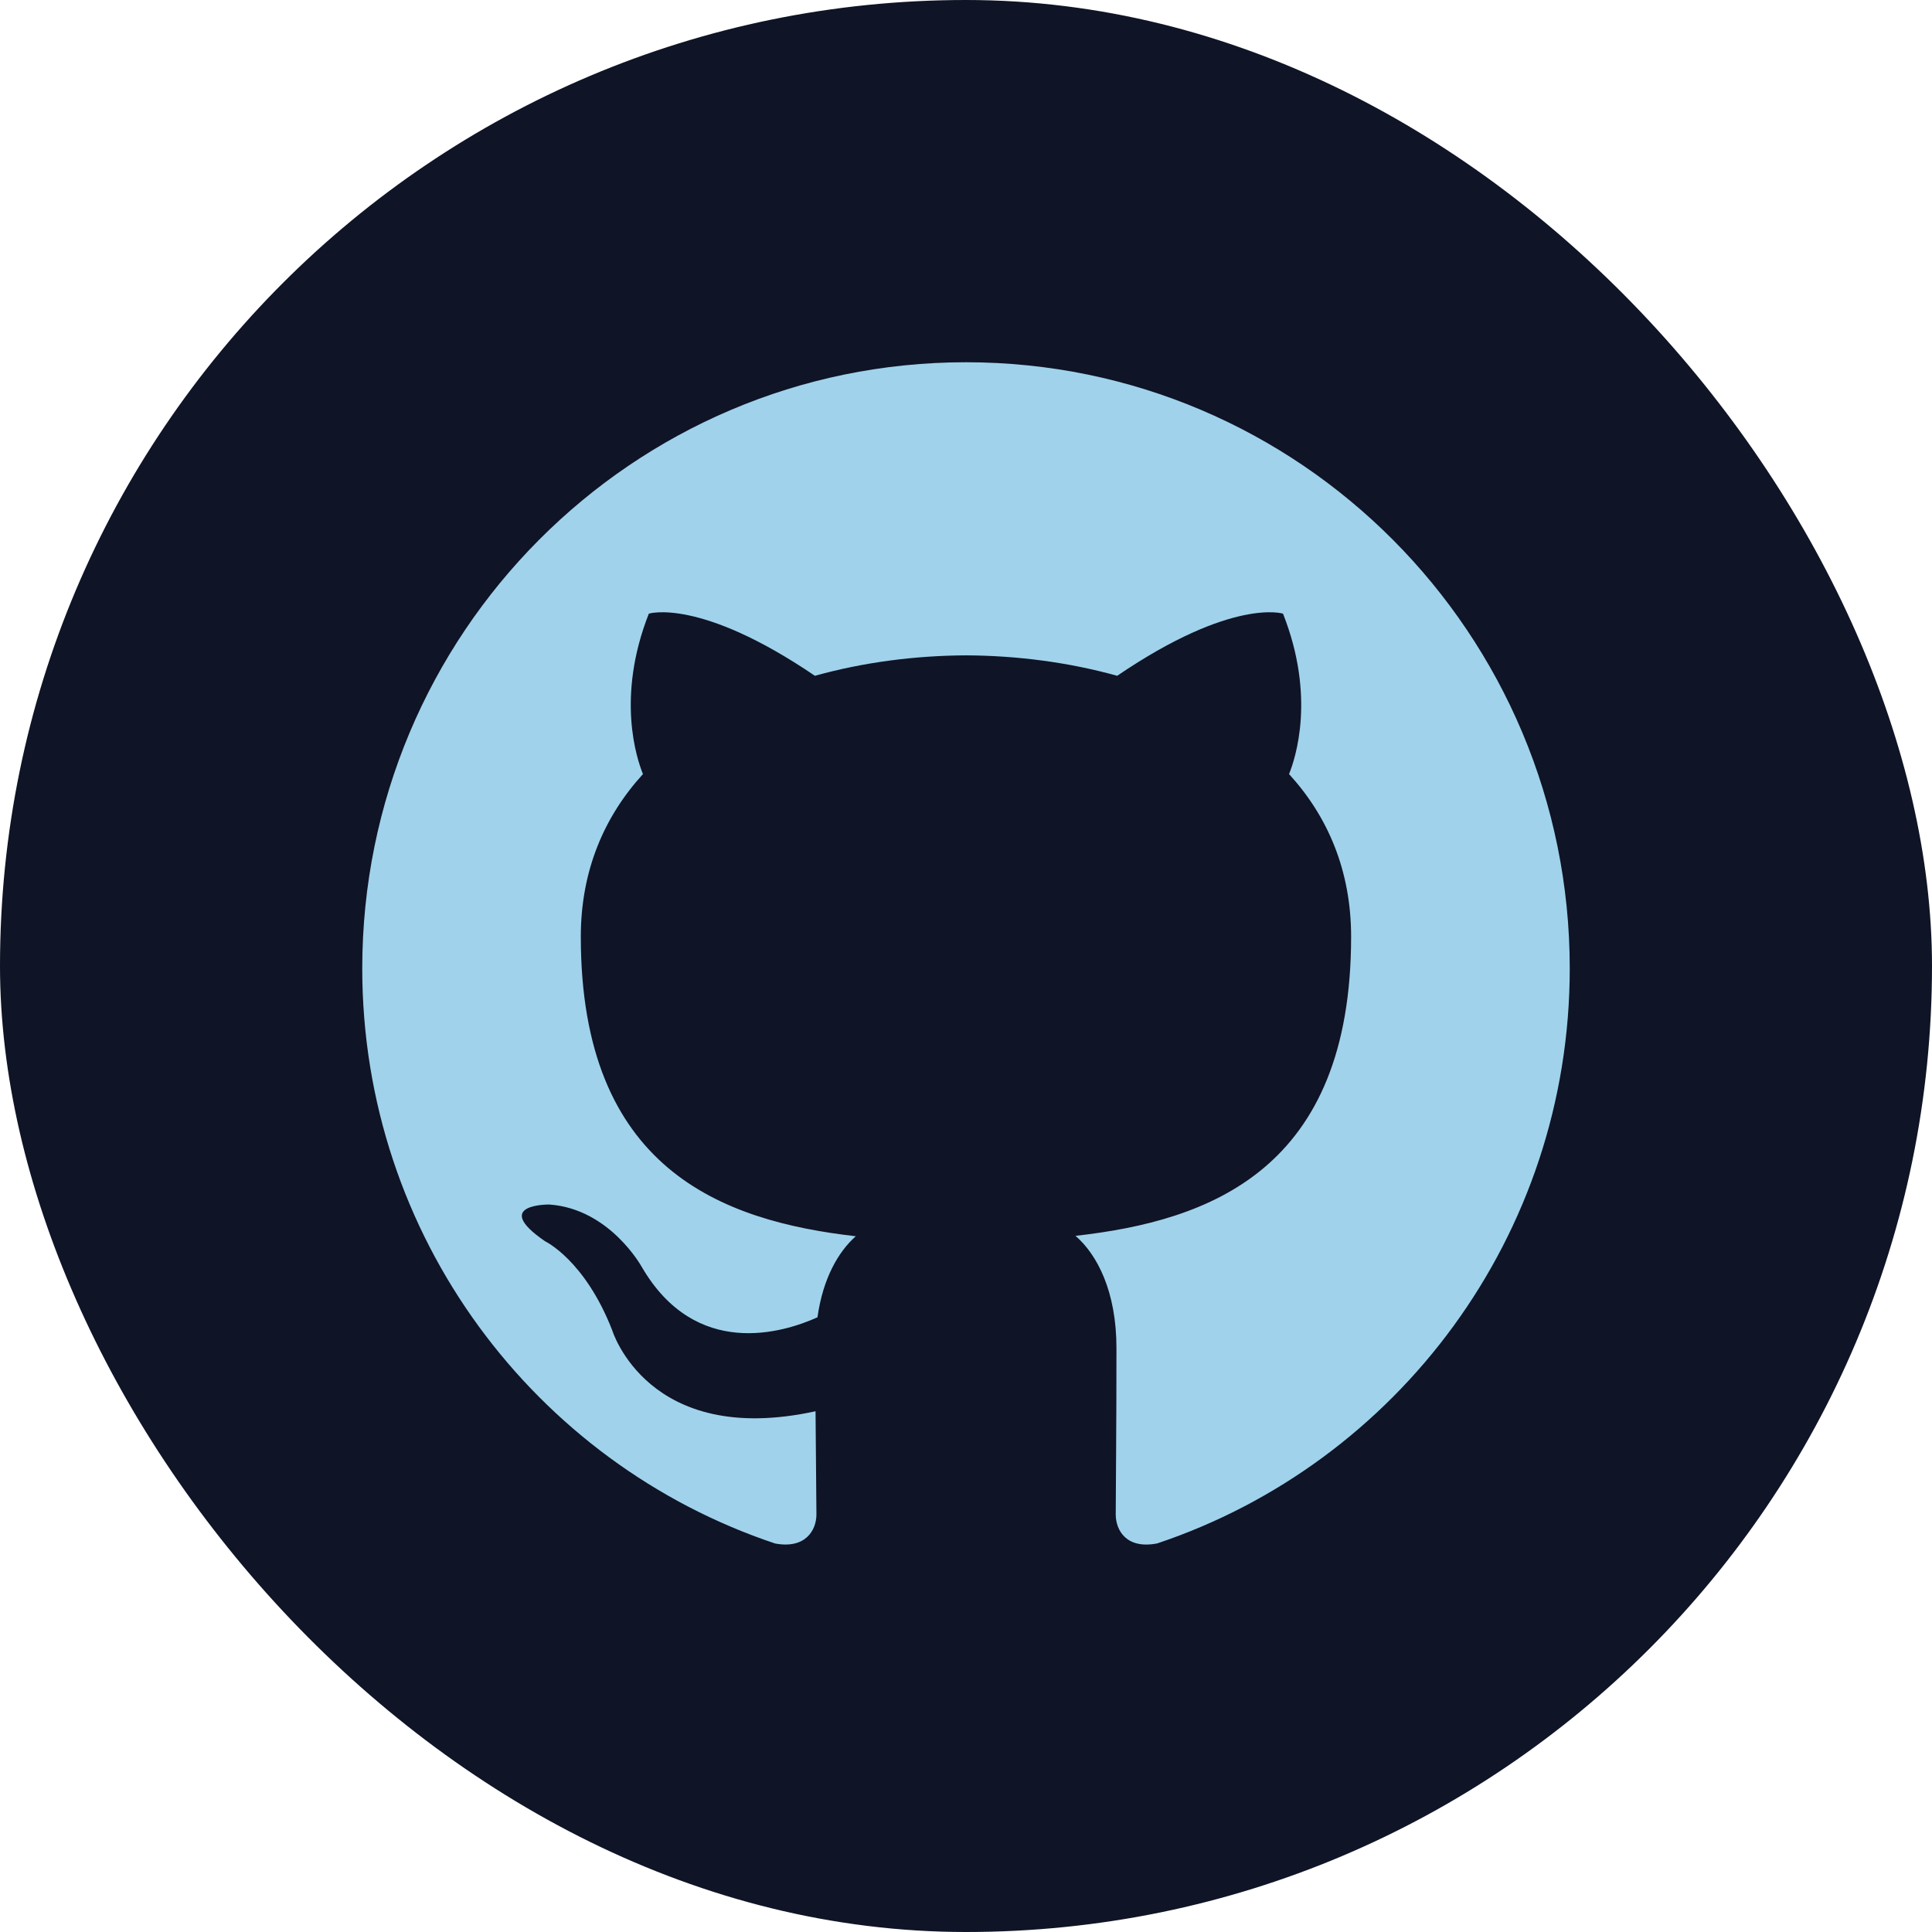 <svg width="24" height="24" viewBox="0 0 24 24" fill="none" xmlns="http://www.w3.org/2000/svg">
<rect width="24" height="24" rx="12" fill="#0F1426"/>
<path fill-rule="evenodd" clip-rule="evenodd" d="M12 4.5C7.858 4.5 4.5 7.871 4.5 12.03C4.5 15.357 6.649 18.179 9.629 19.174C10.004 19.244 10.142 19.011 10.142 18.812C10.142 18.633 10.135 18.159 10.131 17.531C8.045 17.986 7.604 16.522 7.604 16.522C7.264 15.652 6.772 15.42 6.772 15.42C6.091 14.953 6.824 14.963 6.824 14.963C7.576 15.016 7.972 15.738 7.972 15.738C8.642 16.889 9.727 16.557 10.155 16.364C10.223 15.877 10.417 15.546 10.631 15.357C8.966 15.167 7.215 14.522 7.215 11.636C7.215 10.814 7.507 10.142 7.987 9.616C7.91 9.425 7.652 8.66 8.06 7.623C8.06 7.623 8.69 7.421 10.123 8.395C10.721 8.228 11.363 8.144 12 8.141C12.637 8.144 13.279 8.228 13.878 8.395C15.31 7.421 15.938 7.623 15.938 7.623C16.348 8.66 16.09 9.425 16.013 9.616C16.494 10.142 16.784 10.814 16.784 11.636C16.784 14.529 15.031 15.165 13.36 15.352C13.629 15.584 13.869 16.043 13.869 16.746C13.869 17.753 13.86 18.565 13.86 18.812C13.86 19.013 13.995 19.247 14.375 19.173C17.353 18.176 19.5 15.356 19.5 12.03C19.5 7.871 16.142 4.5 12 4.5Z" fill="#A0D2EB"/>
</svg>
